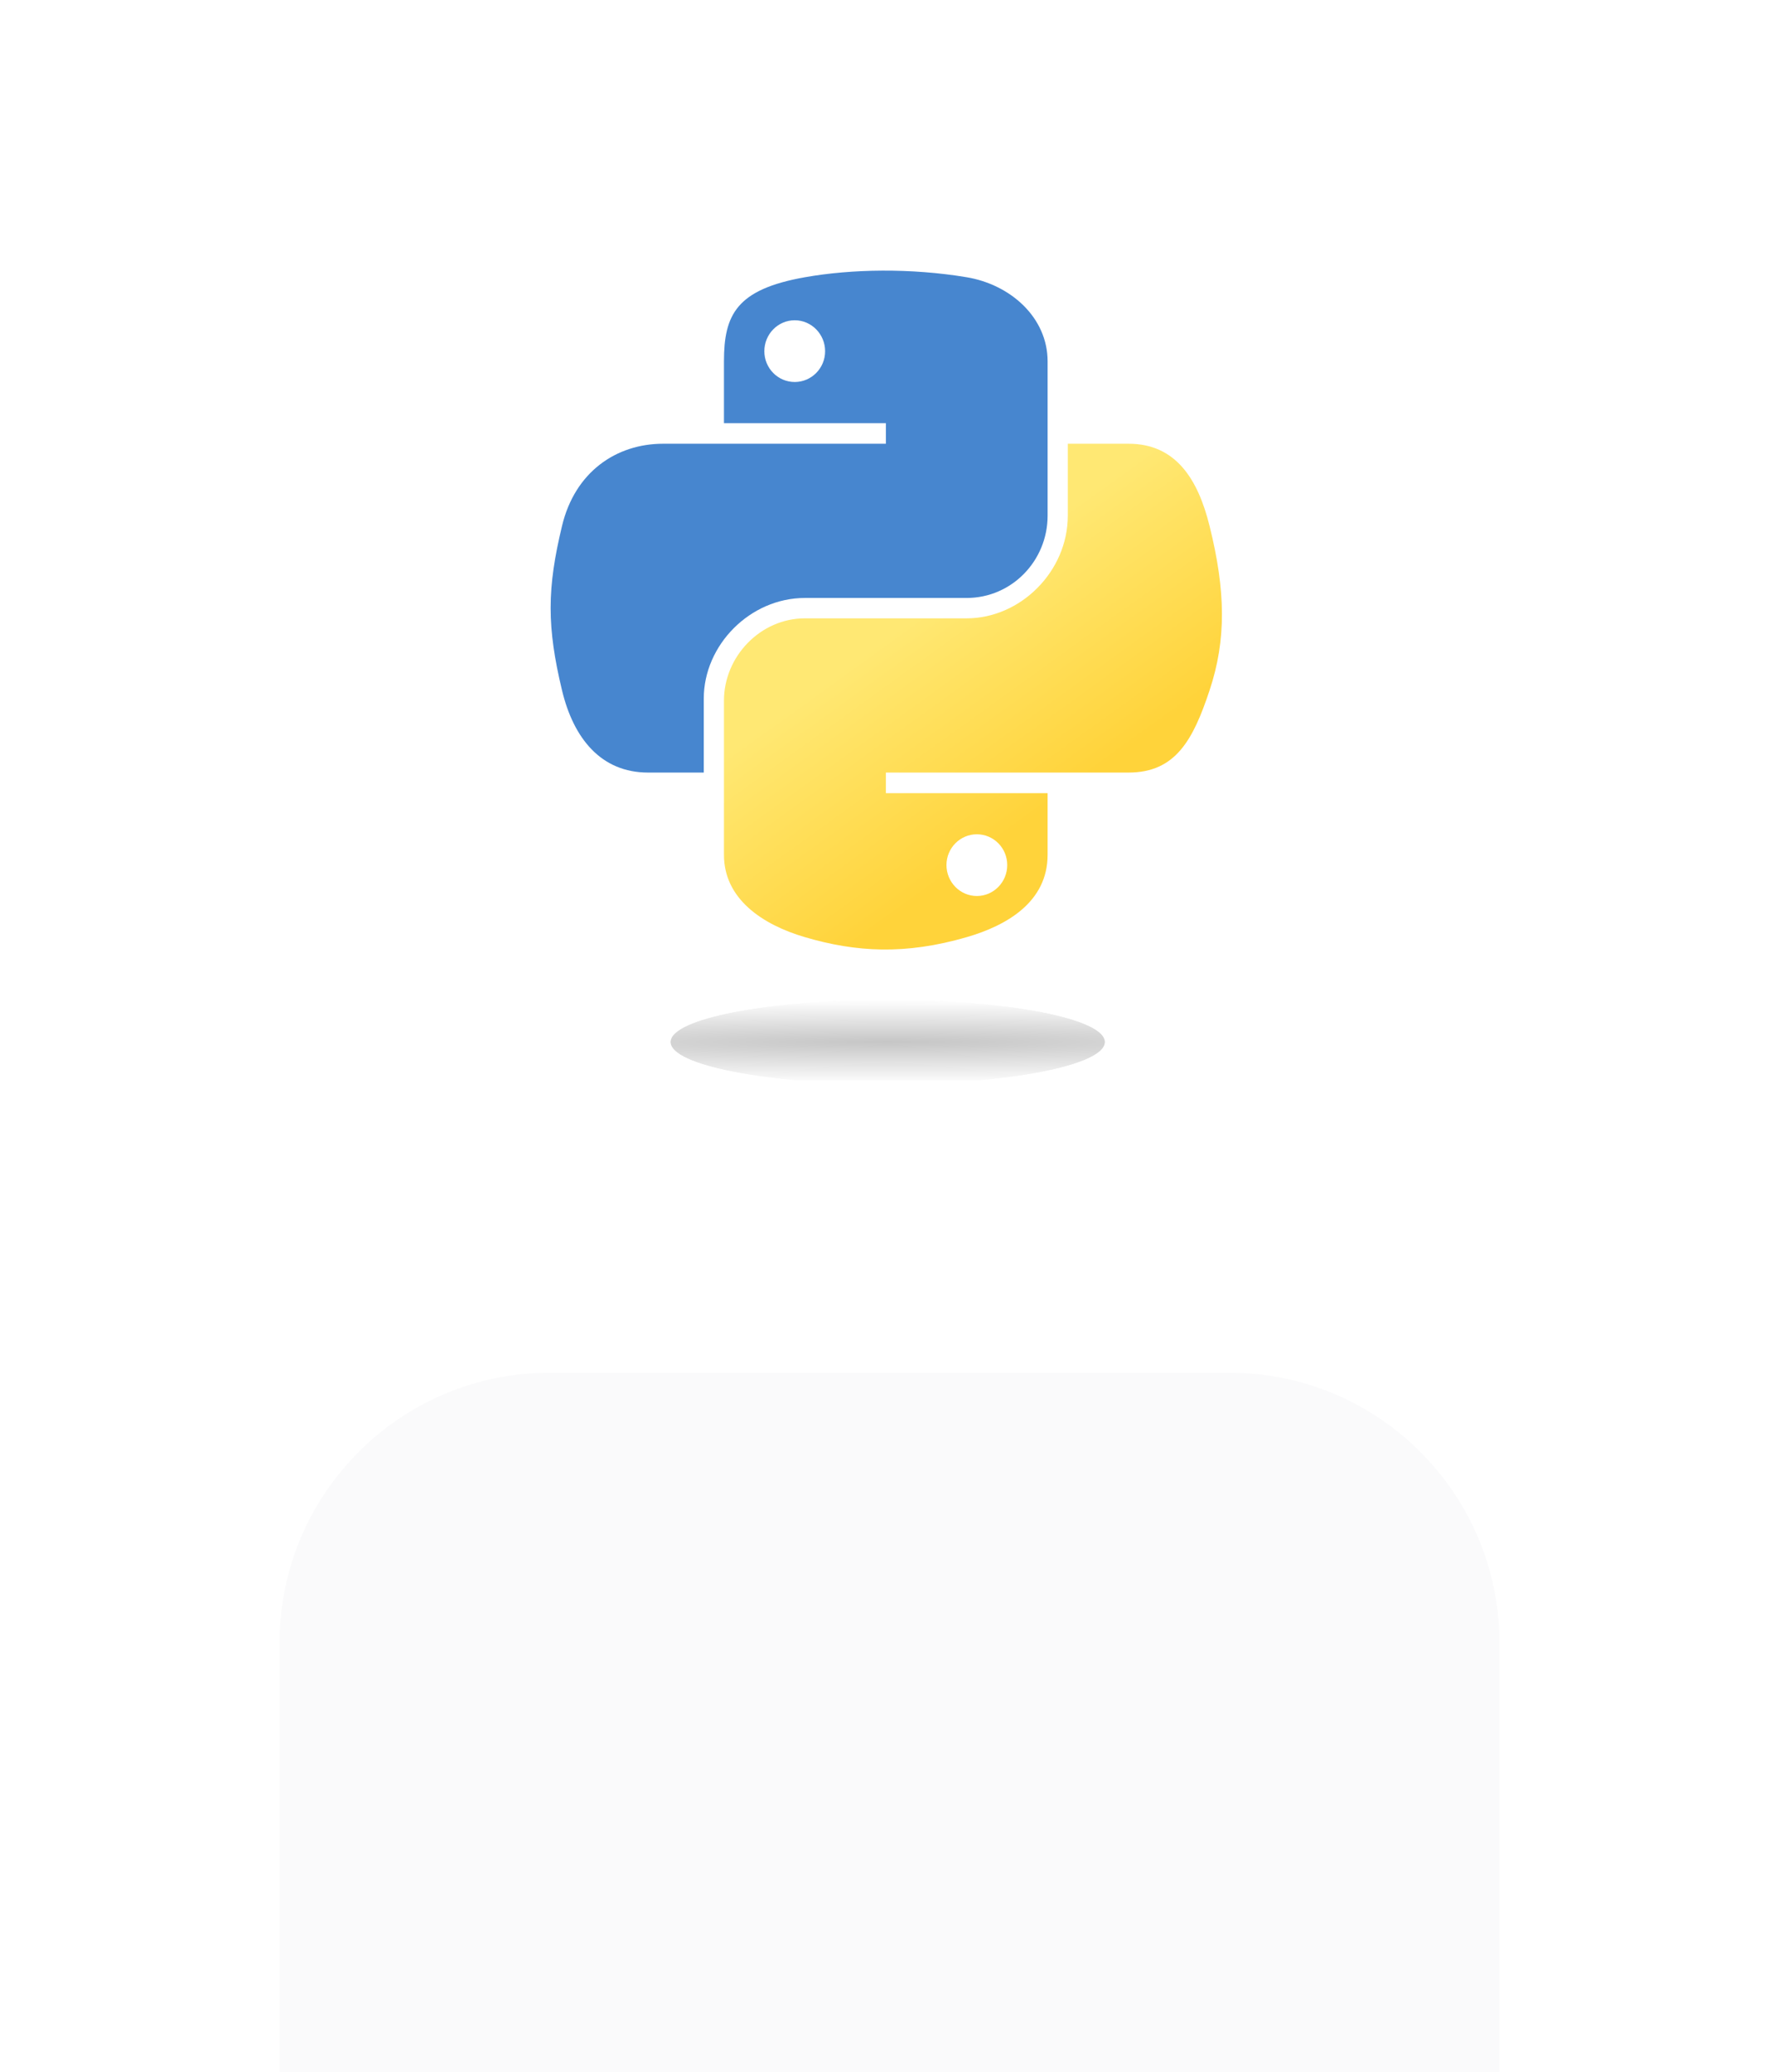 <svg width="140" height="163" viewBox="0 0 140 163" fill="none" xmlns="http://www.w3.org/2000/svg">
<g filter="url(#filter0_ddddd_265_11222)">
<path fill-rule="evenodd" clip-rule="evenodd" d="M43.265 5C31.521 5 22 14.521 22 26.265V79.735C22 91.479 31.521 101 43.265 101H96.735C108.479 101 118 91.479 118 79.735V26.265C118 14.521 108.479 5 96.735 5H43.265Z" fill="#FAFAFB"/>
</g>
<g clip-path="url(#clip0_265_11222)">
<path fill-rule="evenodd" clip-rule="evenodd" d="M69.859 85.291C60.429 85.291 52.784 83.808 52.784 81.98C52.784 80.152 60.429 78.669 69.859 78.669C79.29 78.669 86.936 80.152 86.936 81.98C86.936 83.808 79.29 85.291 69.859 85.291Z" fill="url(#paint0_radial_265_11222)"/>
<path fill-rule="evenodd" clip-rule="evenodd" d="M69.859 85.291C60.429 85.291 52.784 83.808 52.784 81.98C52.784 80.152 60.429 78.669 69.859 78.669C79.29 78.669 86.936 80.152 86.936 81.98C86.936 83.808 79.29 85.291 69.859 85.291Z" fill="url(#paint1_radial_265_11222)"/>
<path fill-rule="evenodd" clip-rule="evenodd" d="M76.874 65.638C78.195 65.638 79.265 66.72 79.265 68.058C79.265 69.402 78.195 70.494 76.874 70.494C75.558 70.494 74.483 69.402 74.483 68.058C74.483 66.72 75.558 65.638 76.874 65.638ZM84.032 34.911V40.569C84.032 44.956 80.313 48.648 76.072 48.648H63.344C59.858 48.648 56.973 51.632 56.973 55.124V67.257C56.973 70.71 59.975 72.742 63.344 73.732C67.377 74.918 71.245 75.133 76.072 73.732C79.279 72.804 82.442 70.934 82.442 67.257V62.401H69.715V60.782H88.814C92.517 60.782 93.897 58.199 95.185 54.322C96.516 50.33 96.459 46.492 95.185 41.371C94.27 37.685 92.522 34.911 88.814 34.911H84.032Z" fill="url(#paint2_linear_265_11222)"/>
<path fill-rule="evenodd" clip-rule="evenodd" d="M43.334 47.865V47.796C43.337 45.788 43.643 43.81 44.231 41.371C45.245 37.136 48.487 34.911 52.191 34.911H69.715V33.292H56.973V28.435C56.973 24.759 57.952 22.765 63.344 21.812C65.174 21.488 67.255 21.302 69.433 21.292C71.611 21.282 73.883 21.447 76.072 21.812C79.53 22.388 82.443 24.983 82.443 28.435V40.569C82.443 44.127 79.615 47.045 76.072 47.045H63.344C59.023 47.045 55.384 50.754 55.384 54.96V60.782H51.003C47.3 60.782 45.136 58.094 44.231 54.322C43.63 51.83 43.337 49.831 43.334 47.865H43.334ZM62.542 25.197C61.221 25.197 60.151 26.29 60.151 27.633C60.151 28.971 61.221 30.054 62.542 30.054C63.858 30.054 64.933 28.971 64.933 27.633C64.933 26.29 63.858 25.197 62.542 25.197Z" fill="#4786CF"/>
</g>
<defs>
<filter id="filter0_ddddd_265_11222" x="0" y="0" width="140" height="178" filterUnits="userSpaceOnUse" color-interpolation-filters="sRGB">
<feFlood flood-opacity="0" result="BackgroundImageFix"/>
<feColorMatrix in="SourceAlpha" type="matrix" values="0 0 0 0 0 0 0 0 0 0 0 0 0 0 0 0 0 0 127 0" result="hardAlpha"/>
<feOffset/>
<feColorMatrix type="matrix" values="0 0 0 0 0.012 0 0 0 0 0.008 0 0 0 0 0.051 0 0 0 0.1 0"/>
<feBlend mode="normal" in2="BackgroundImageFix" result="effect1_dropShadow_265_11222"/>
<feColorMatrix in="SourceAlpha" type="matrix" values="0 0 0 0 0 0 0 0 0 0 0 0 0 0 0 0 0 0 127 0" result="hardAlpha"/>
<feOffset dy="3"/>
<feGaussianBlur stdDeviation="4"/>
<feColorMatrix type="matrix" values="0 0 0 0 0.012 0 0 0 0 0.008 0 0 0 0 0.051 0 0 0 0.1 0"/>
<feBlend mode="normal" in2="effect1_dropShadow_265_11222" result="effect2_dropShadow_265_11222"/>
<feColorMatrix in="SourceAlpha" type="matrix" values="0 0 0 0 0 0 0 0 0 0 0 0 0 0 0 0 0 0 127 0" result="hardAlpha"/>
<feOffset dy="14"/>
<feGaussianBlur stdDeviation="7"/>
<feColorMatrix type="matrix" values="0 0 0 0 0.012 0 0 0 0 0.008 0 0 0 0 0.051 0 0 0 0.09 0"/>
<feBlend mode="normal" in2="effect2_dropShadow_265_11222" result="effect3_dropShadow_265_11222"/>
<feColorMatrix in="SourceAlpha" type="matrix" values="0 0 0 0 0 0 0 0 0 0 0 0 0 0 0 0 0 0 127 0" result="hardAlpha"/>
<feOffset dy="31"/>
<feGaussianBlur stdDeviation="9.5"/>
<feColorMatrix type="matrix" values="0 0 0 0 0.012 0 0 0 0 0.008 0 0 0 0 0.051 0 0 0 0.05 0"/>
<feBlend mode="normal" in2="effect3_dropShadow_265_11222" result="effect4_dropShadow_265_11222"/>
<feColorMatrix in="SourceAlpha" type="matrix" values="0 0 0 0 0 0 0 0 0 0 0 0 0 0 0 0 0 0 127 0" result="hardAlpha"/>
<feOffset dy="55"/>
<feGaussianBlur stdDeviation="11"/>
<feColorMatrix type="matrix" values="0 0 0 0 0.012 0 0 0 0 0.008 0 0 0 0 0.051 0 0 0 0.01 0"/>
<feBlend mode="normal" in2="effect4_dropShadow_265_11222" result="effect5_dropShadow_265_11222"/>
<feBlend mode="normal" in="SourceGraphic" in2="effect5_dropShadow_265_11222" result="shape"/>
</filter>
<radialGradient id="paint0_radial_265_11222" cx="0" cy="0" r="1" gradientUnits="userSpaceOnUse" gradientTransform="translate(69.859 81.98) rotate(-90) scale(3.311 75.058)">
<stop stop-color="#C6C6C6"/>
<stop offset="1" stop-color="white"/>
</radialGradient>
<radialGradient id="paint1_radial_265_11222" cx="0" cy="0" r="1" gradientUnits="userSpaceOnUse" gradientTransform="translate(69.859 81.98) rotate(-90) scale(3.311 75.058)">
<stop stop-color="#C6C6C6"/>
<stop offset="1" stop-color="white"/>
</radialGradient>
<linearGradient id="paint2_linear_265_11222" x1="89.77" y1="58.169" x2="79.15" y2="43.455" gradientUnits="userSpaceOnUse">
<stop stop-color="#FFD33A"/>
<stop offset="1" stop-color="#FFE873"/>
</linearGradient>
<clipPath id="clip0_265_11222">
<rect width="64" height="64" fill="white" transform="translate(38 21)"/>
</clipPath>
</defs>
</svg>
